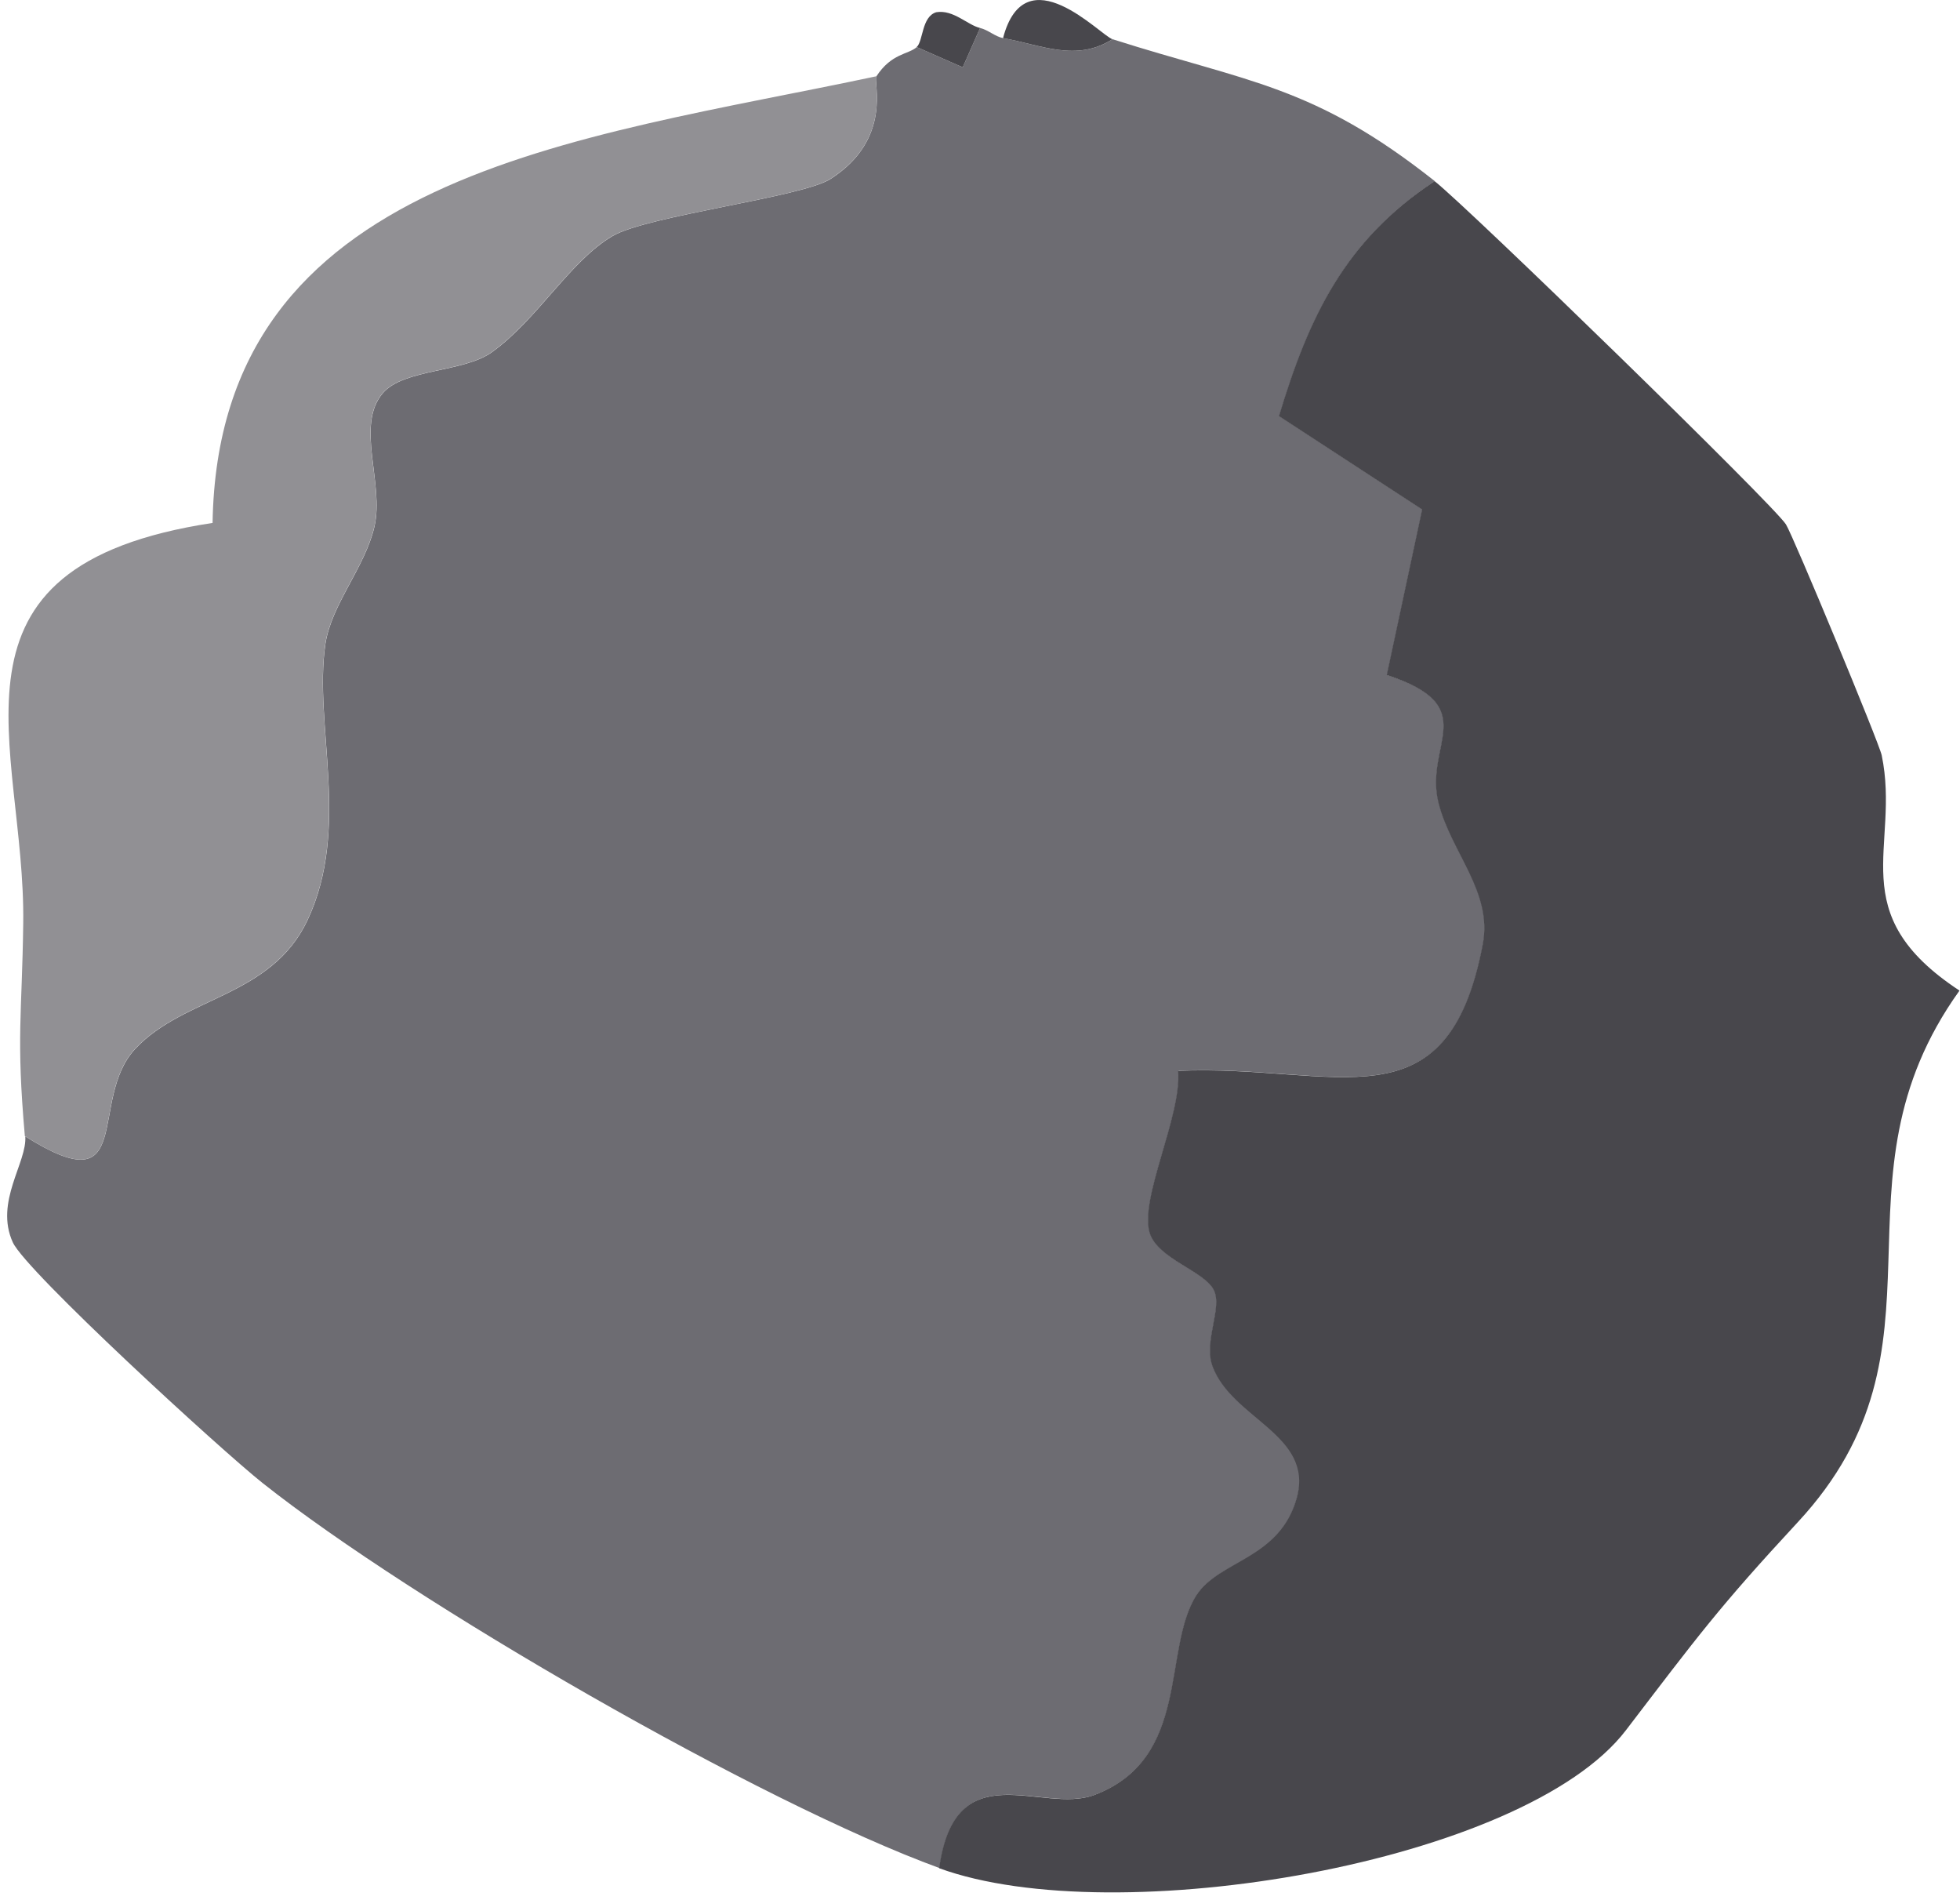 <svg width="194" height="188" viewBox="0 0 194 188" fill="none" xmlns="http://www.w3.org/2000/svg">
<path d="M2.46 112.43C13.58 119.45 8.63 108.86 13.4 103.78C18.26 98.6 26.84 98.7 30.44 91.06C34.74 81.92 31.03 71.7 32.21 63.73C32.79 59.84 36.13 56.15 37.06 52.13C38.06 47.83 35.15 42.09 37.9 38.9C39.98 36.49 45.87 36.87 48.68 34.86C53.22 31.61 56.42 25.81 60.65 23.35C64.12 21.33 79.34 19.53 82.19 17.72C88.41 13.75 86.41 8.06 86.74 7.56C88.25 5.25 89.89 5.41 90.74 4.66L95.29 6.66L97.01 2.77C97.81 2.96 98.53 3.64 99.29 3.77C103.14 4.47 106.52 6.16 110.12 3.88C123.57 8.17 130 8.41 142.02 17.93C133.14 23.77 129.56 31.42 126.63 41.17L140.8 50.41L137.3 66.79C146.91 69.93 140.93 73.64 142.43 79.48C143.68 84.37 147.79 88.24 146.81 93.4C143.31 111.91 132.38 105.3 116.65 105.96C117 110.42 112.8 118.58 113.83 121.99C114.61 124.56 119.22 125.79 120.17 127.63C121.07 129.39 119.13 132.73 120.06 135.22C121.99 140.38 130.11 141.78 128.41 148.15C126.71 154.52 120.66 154.39 118.46 157.85C115.04 163.22 117.95 173.99 108.36 177.62C103.18 179.58 94.59 173.25 93 184.87C75.25 178.39 40.88 158.57 25.99 146.76C21.88 143.5 2.59 125.82 1.27 122.95C-0.57 118.93 2.72 115.01 2.5 112.43H2.46ZM64.35 54.37C61.23 55.4 52.42 60.59 51.36 63.07L53.11 69.35C80.96 83.05 100.51 42.4 64.35 54.37ZM48.63 118.8C59.62 125.4 74.47 122.34 81.43 114.12C83.39 111.81 86.33 111.22 83.58 107.38C69.29 99.45 52.09 105.28 48.62 118.79L48.63 118.8ZM90.1 36.98C99.13 45.97 130.46 35.51 122.87 24.49C109.69 18.01 92.07 23.99 90.1 36.98Z" fill="#6D6C72"/>
<path d="M142 17.93C145.39 20.61 175.5 49.91 176.77 51.89C177.47 52.98 186 73.53 186.25 74.74C188.14 83.85 182.27 90.35 193.95 98.03C180.32 117.03 194.14 133.17 177.95 150.63C170.08 159.12 168.05 161.92 160.93 171.23C150.9 184.35 110.36 191.23 92.96 184.88C94.55 173.26 103.14 179.59 108.32 177.63C117.92 174 115 163.23 118.42 157.86C120.63 154.39 126.72 154.34 128.37 148.16C130.02 141.98 121.95 140.4 120.02 135.23C119.09 132.74 121.04 129.4 120.13 127.64C119.18 125.79 114.57 124.57 113.79 122C112.76 118.59 116.97 110.42 116.61 105.97C132.34 105.31 143.27 111.92 146.77 93.41C147.74 88.25 143.64 84.38 142.39 79.49C140.9 73.65 146.87 69.94 137.26 66.8L140.76 50.42L126.59 41.18C129.52 31.43 133.1 23.78 141.98 17.94L142 17.93Z" fill="#48474C"/>
<path d="M2.46 112.43C1.59 102.49 2.18 100.57 2.3 91.34C2.53 73.79 -7.27 56.05 21.04 51.75C21.6 17.11 57.06 13.86 86.73 7.55C86.41 8.05 88.41 13.74 82.18 17.71C79.33 19.53 64.11 21.33 60.64 23.34C56.41 25.8 53.21 31.6 48.67 34.85C45.86 36.86 39.97 36.48 37.89 38.89C35.14 42.08 38.05 47.82 37.05 52.12C36.12 56.14 32.78 59.83 32.2 63.72C31.02 71.69 34.73 81.91 30.43 91.05C26.83 98.69 18.25 98.59 13.39 103.77C8.62 108.85 13.58 119.45 2.45 112.42L2.46 112.43Z" fill="#919094"/>
<path d="M99.28 3.77C101.48 -4.58 108.91 3.5 110.11 3.88C106.51 6.16 103.13 4.46 99.28 3.77Z" fill="#48474C"/>
<path d="M90.73 4.66C91.39 4.07 91.21 1.65 92.67 1.21C94.37 0.93 95.75 2.47 97.01 2.77L95.29 6.66L90.74 4.66H90.73Z" fill="#48474C"/>
<path d="M38.86 121.07C43.92 100.86 70.24 92.46 92.36 104.64C96.66 110.45 92.15 111.27 89.18 114.7C78.64 126.89 55.88 131.19 38.86 121.07Z" fill="#6D6C72"/>
<path d="M61.36 46.19C118.55 28.77 88.59 90.82 43.89 68.95L40.94 59.23C42.56 55.44 56.43 47.7 61.36 46.2V46.19Z" fill="#6D6C72"/>
<path d="M76.99 38.87C80.48 17.49 108.7 7.18 129.49 17.47C141.26 35.35 91.12 53.39 76.99 38.87Z" fill="#6D6C72"/>
</svg>
